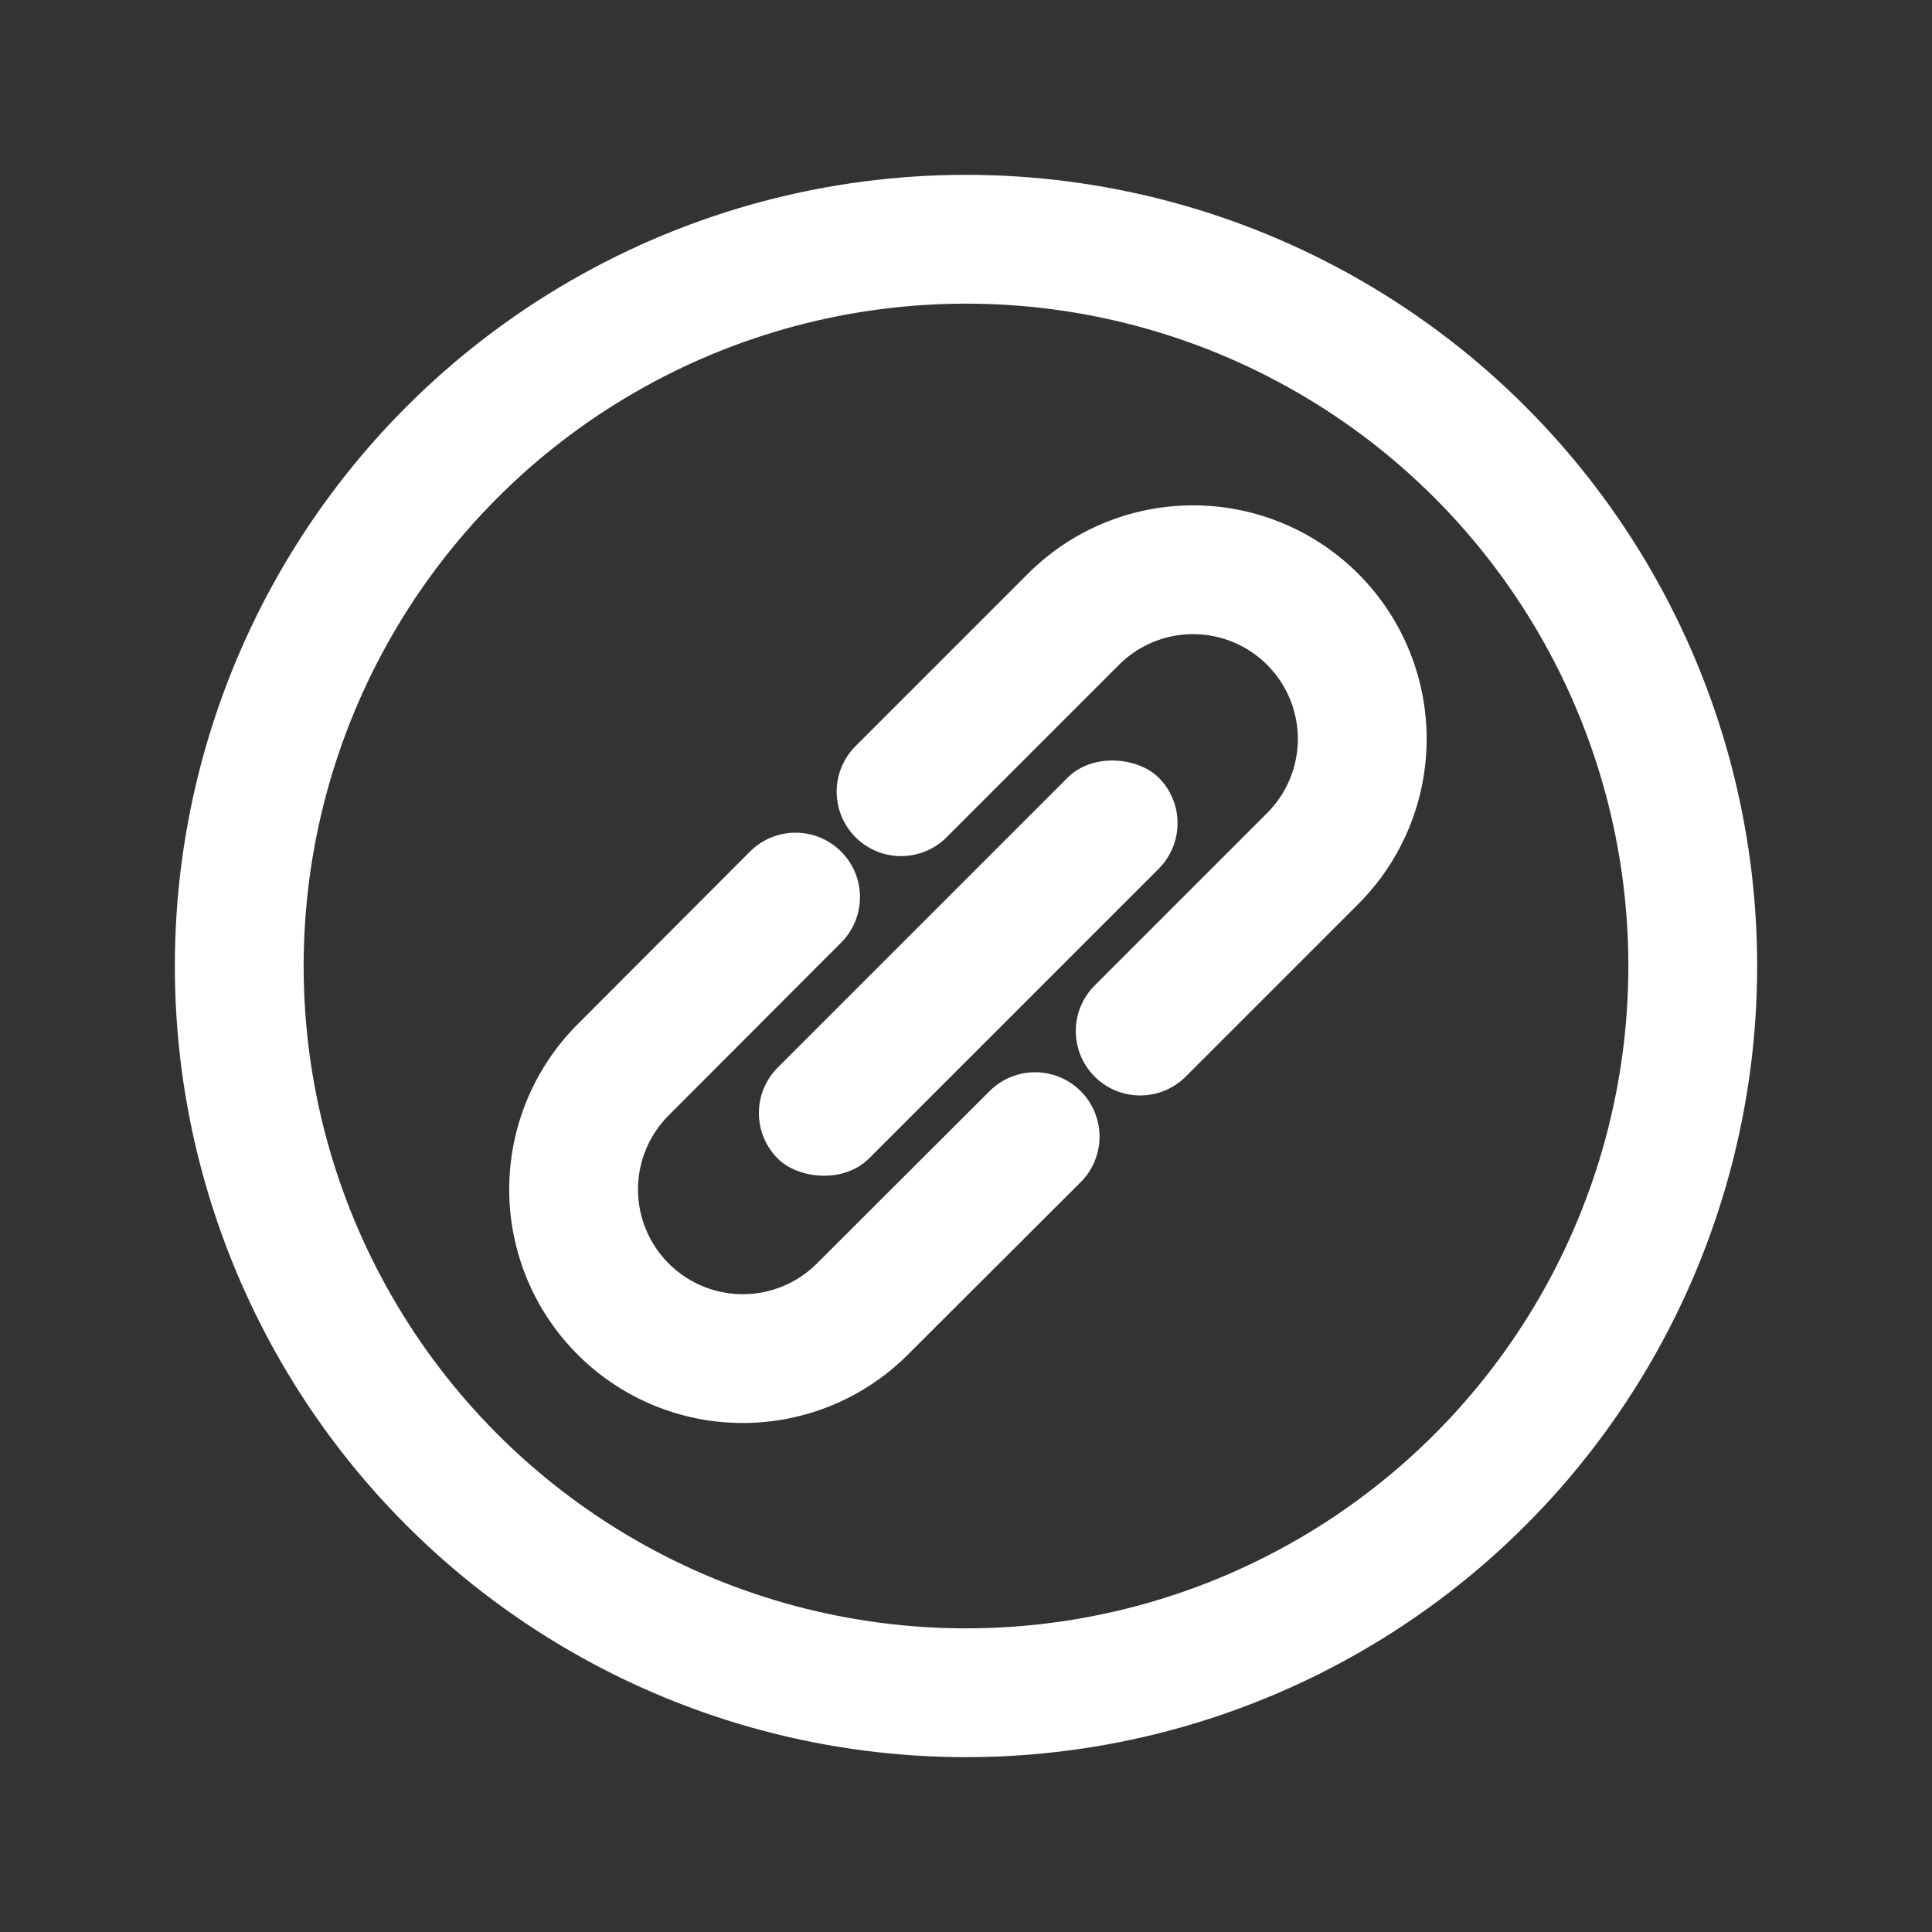 <svg xmlns="http://www.w3.org/2000/svg" width="18" height="18" viewBox="0 0 18 18">
  <rect x="0" y="0" width="18" height="18" fill="#333333" stroke="none"/>
  <defs>
    <style>
      .cls-1, .cls-2 {
        fill: #fff;
      }

      .cls-1 {
        stroke: #707070;
        opacity: 0;
      }

      .cls-3, .cls-4, .cls-6 {
        fill: none;
      }

      .cls-3, .cls-4 {
        stroke: #fff;
        stroke-width: 1.2px;
      }

      .cls-3 {
        stroke-miterlimit: 10;
      }

      .cls-4 {
        stroke-linecap: round;
        stroke-linejoin: round;
      }

      .cls-5 {
        stroke: none;
      }
    </style>
  </defs>
  <g id="组_19848" data-name="组 19848" transform="translate(2760 19569)">
    <g id="矩形_12652" data-name="矩形 12652" class="cls-1" transform="translate(-2760 -19569)">
      <rect class="cls-5" width="18" height="18"/>
      <rect class="cls-6" x="0.5" y="0.5" width="17" height="17"/>
    </g>
    <g id="组_18591" data-name="组 18591" transform="translate(-2757.654 -19566.654)">
      <rect id="矩形_12646" data-name="矩形 12646" class="cls-2" width="5.019" height="1.2" rx="0.6" transform="translate(4.476 8.024) rotate(-45)"/>
      <circle id="椭圆_1745" data-name="椭圆 1745" class="cls-3" cx="6.771" cy="6.771" r="6.771" transform="translate(-0.117 -0.117)"/>
      <path id="路径_24248" data-name="路径 24248" class="cls-4" d="M-972.253,822.79l1.606-1.606a1.576,1.576,0,0,1,2.229,0h0a1.576,1.576,0,0,1,0,2.229l-1.607,1.607" transform="translate(978.302 -817.76)"/>
      <path id="路径_24250" data-name="路径 24250" class="cls-4" d="M4.3,2.068,2.691.462a1.576,1.576,0,0,0-2.229,0h0a1.576,1.576,0,0,0,0,2.229L2.068,4.3" transform="translate(2.998 10.312) rotate(-90)"/>
    </g>
  </g>
</svg>
